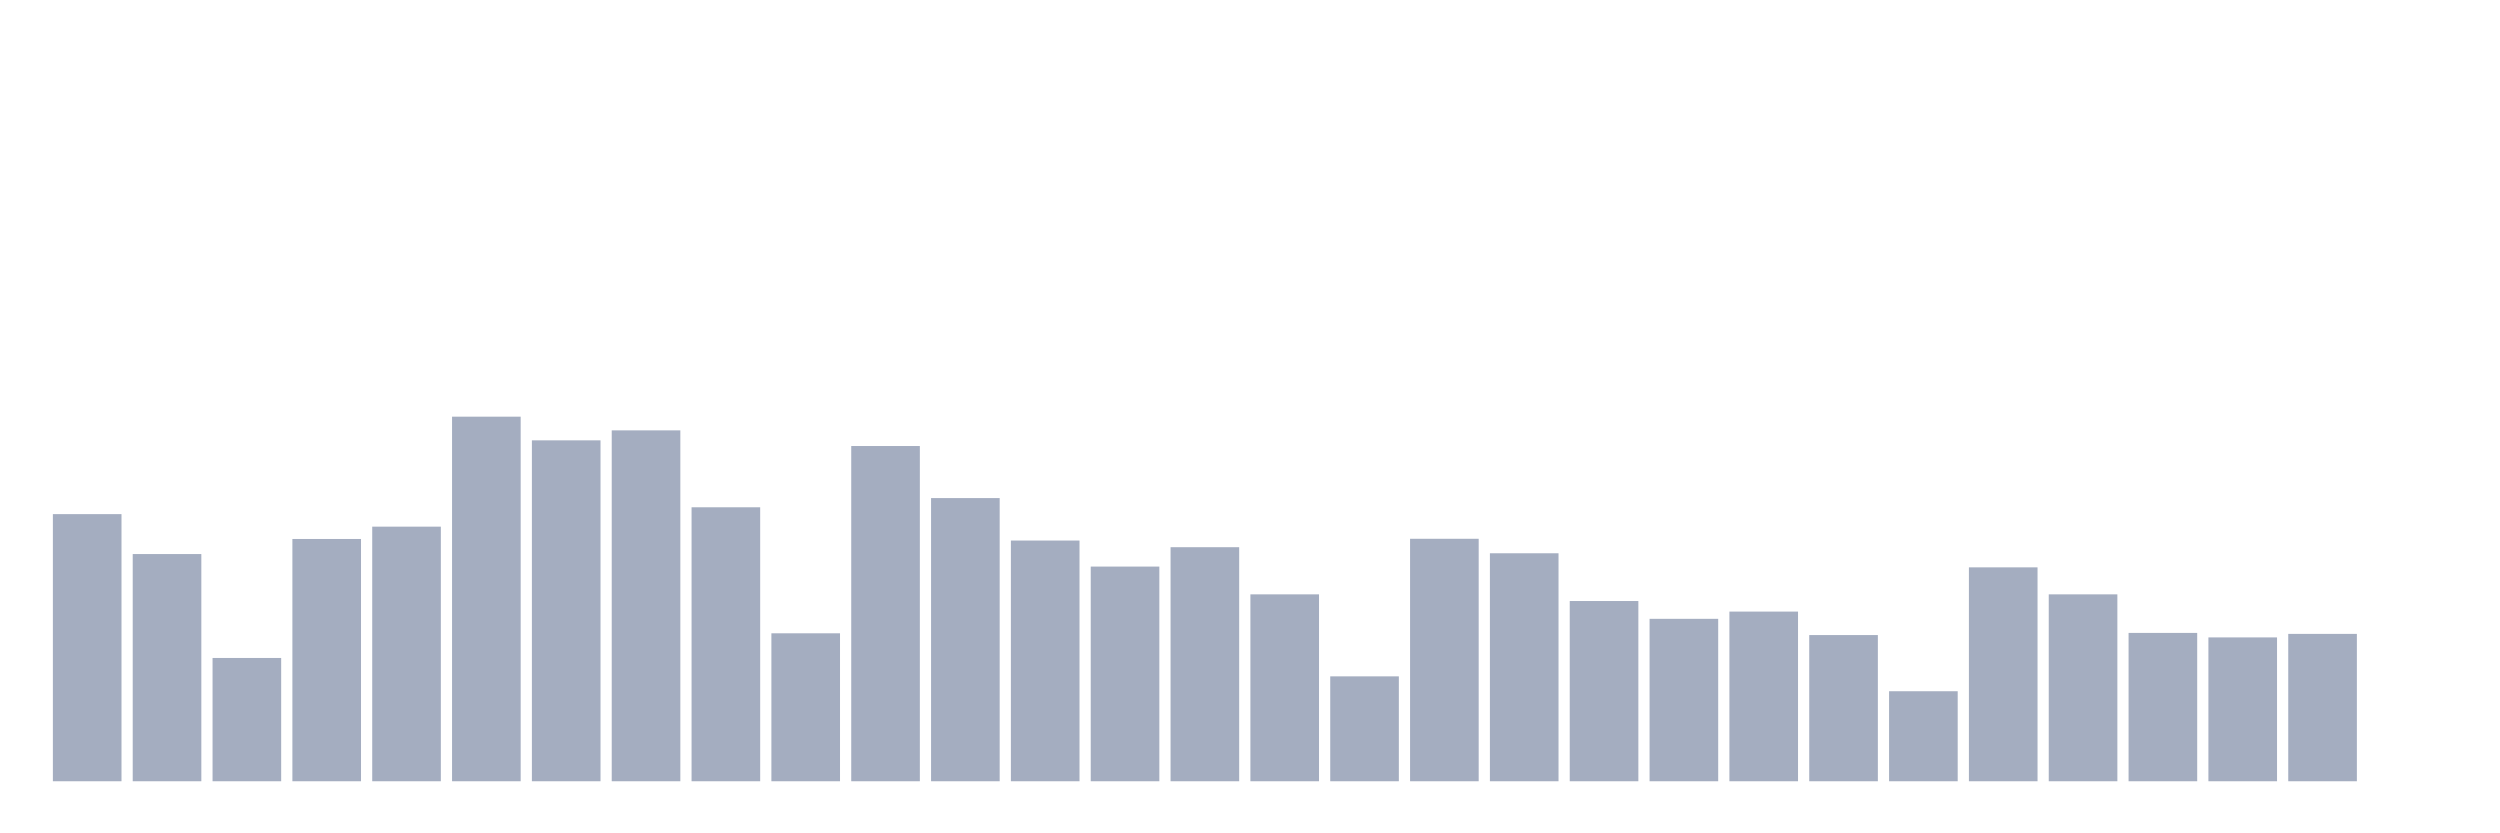 <svg xmlns="http://www.w3.org/2000/svg" viewBox="0 0 480 160"><g transform="translate(10,10)"><rect class="bar" x="0.153" width="13.175" y="88.712" height="51.288" fill="rgb(164,173,192)"></rect><rect class="bar" x="15.482" width="13.175" y="96.377" height="43.623" fill="rgb(164,173,192)"></rect><rect class="bar" x="30.81" width="13.175" y="116.329" height="23.671" fill="rgb(164,173,192)"></rect><rect class="bar" x="46.138" width="13.175" y="93.484" height="46.516" fill="rgb(164,173,192)"></rect><rect class="bar" x="61.466" width="13.175" y="91.116" height="48.884" fill="rgb(164,173,192)"></rect><rect class="bar" x="76.794" width="13.175" y="70" height="70" fill="rgb(164,173,192)"></rect><rect class="bar" x="92.123" width="13.175" y="74.546" height="65.454" fill="rgb(164,173,192)"></rect><rect class="bar" x="107.451" width="13.175" y="72.63" height="67.37" fill="rgb(164,173,192)"></rect><rect class="bar" x="122.779" width="13.175" y="87.397" height="52.603" fill="rgb(164,173,192)"></rect><rect class="bar" x="138.107" width="13.175" y="111.594" height="28.406" fill="rgb(164,173,192)"></rect><rect class="bar" x="153.436" width="13.175" y="75.636" height="64.364" fill="rgb(164,173,192)"></rect><rect class="bar" x="168.764" width="13.175" y="85.631" height="54.369" fill="rgb(164,173,192)"></rect><rect class="bar" x="184.092" width="13.175" y="93.784" height="46.216" fill="rgb(164,173,192)"></rect><rect class="bar" x="199.42" width="13.175" y="98.782" height="41.218" fill="rgb(164,173,192)"></rect><rect class="bar" x="214.748" width="13.175" y="95.062" height="44.938" fill="rgb(164,173,192)"></rect><rect class="bar" x="230.077" width="13.175" y="104.117" height="35.883" fill="rgb(164,173,192)"></rect><rect class="bar" x="245.405" width="13.175" y="119.86" height="20.14" fill="rgb(164,173,192)"></rect><rect class="bar" x="260.733" width="13.175" y="93.446" height="46.554" fill="rgb(164,173,192)"></rect><rect class="bar" x="276.061" width="13.175" y="96.227" height="43.773" fill="rgb(164,173,192)"></rect><rect class="bar" x="291.39" width="13.175" y="105.395" height="34.605" fill="rgb(164,173,192)"></rect><rect class="bar" x="306.718" width="13.175" y="108.814" height="31.186" fill="rgb(164,173,192)"></rect><rect class="bar" x="322.046" width="13.175" y="107.424" height="32.576" fill="rgb(164,173,192)"></rect><rect class="bar" x="337.374" width="13.175" y="111.932" height="28.068" fill="rgb(164,173,192)"></rect><rect class="bar" x="352.702" width="13.175" y="122.716" height="17.284" fill="rgb(164,173,192)"></rect><rect class="bar" x="368.031" width="13.175" y="98.932" height="41.068" fill="rgb(164,173,192)"></rect><rect class="bar" x="383.359" width="13.175" y="104.117" height="35.883" fill="rgb(164,173,192)"></rect><rect class="bar" x="398.687" width="13.175" y="111.519" height="28.481" fill="rgb(164,173,192)"></rect><rect class="bar" x="414.015" width="13.175" y="112.383" height="27.617" fill="rgb(164,173,192)"></rect><rect class="bar" x="429.344" width="13.175" y="111.707" height="28.293" fill="rgb(164,173,192)"></rect><rect class="bar" x="444.672" width="13.175" y="140" height="0" fill="rgb(164,173,192)"></rect></g></svg>